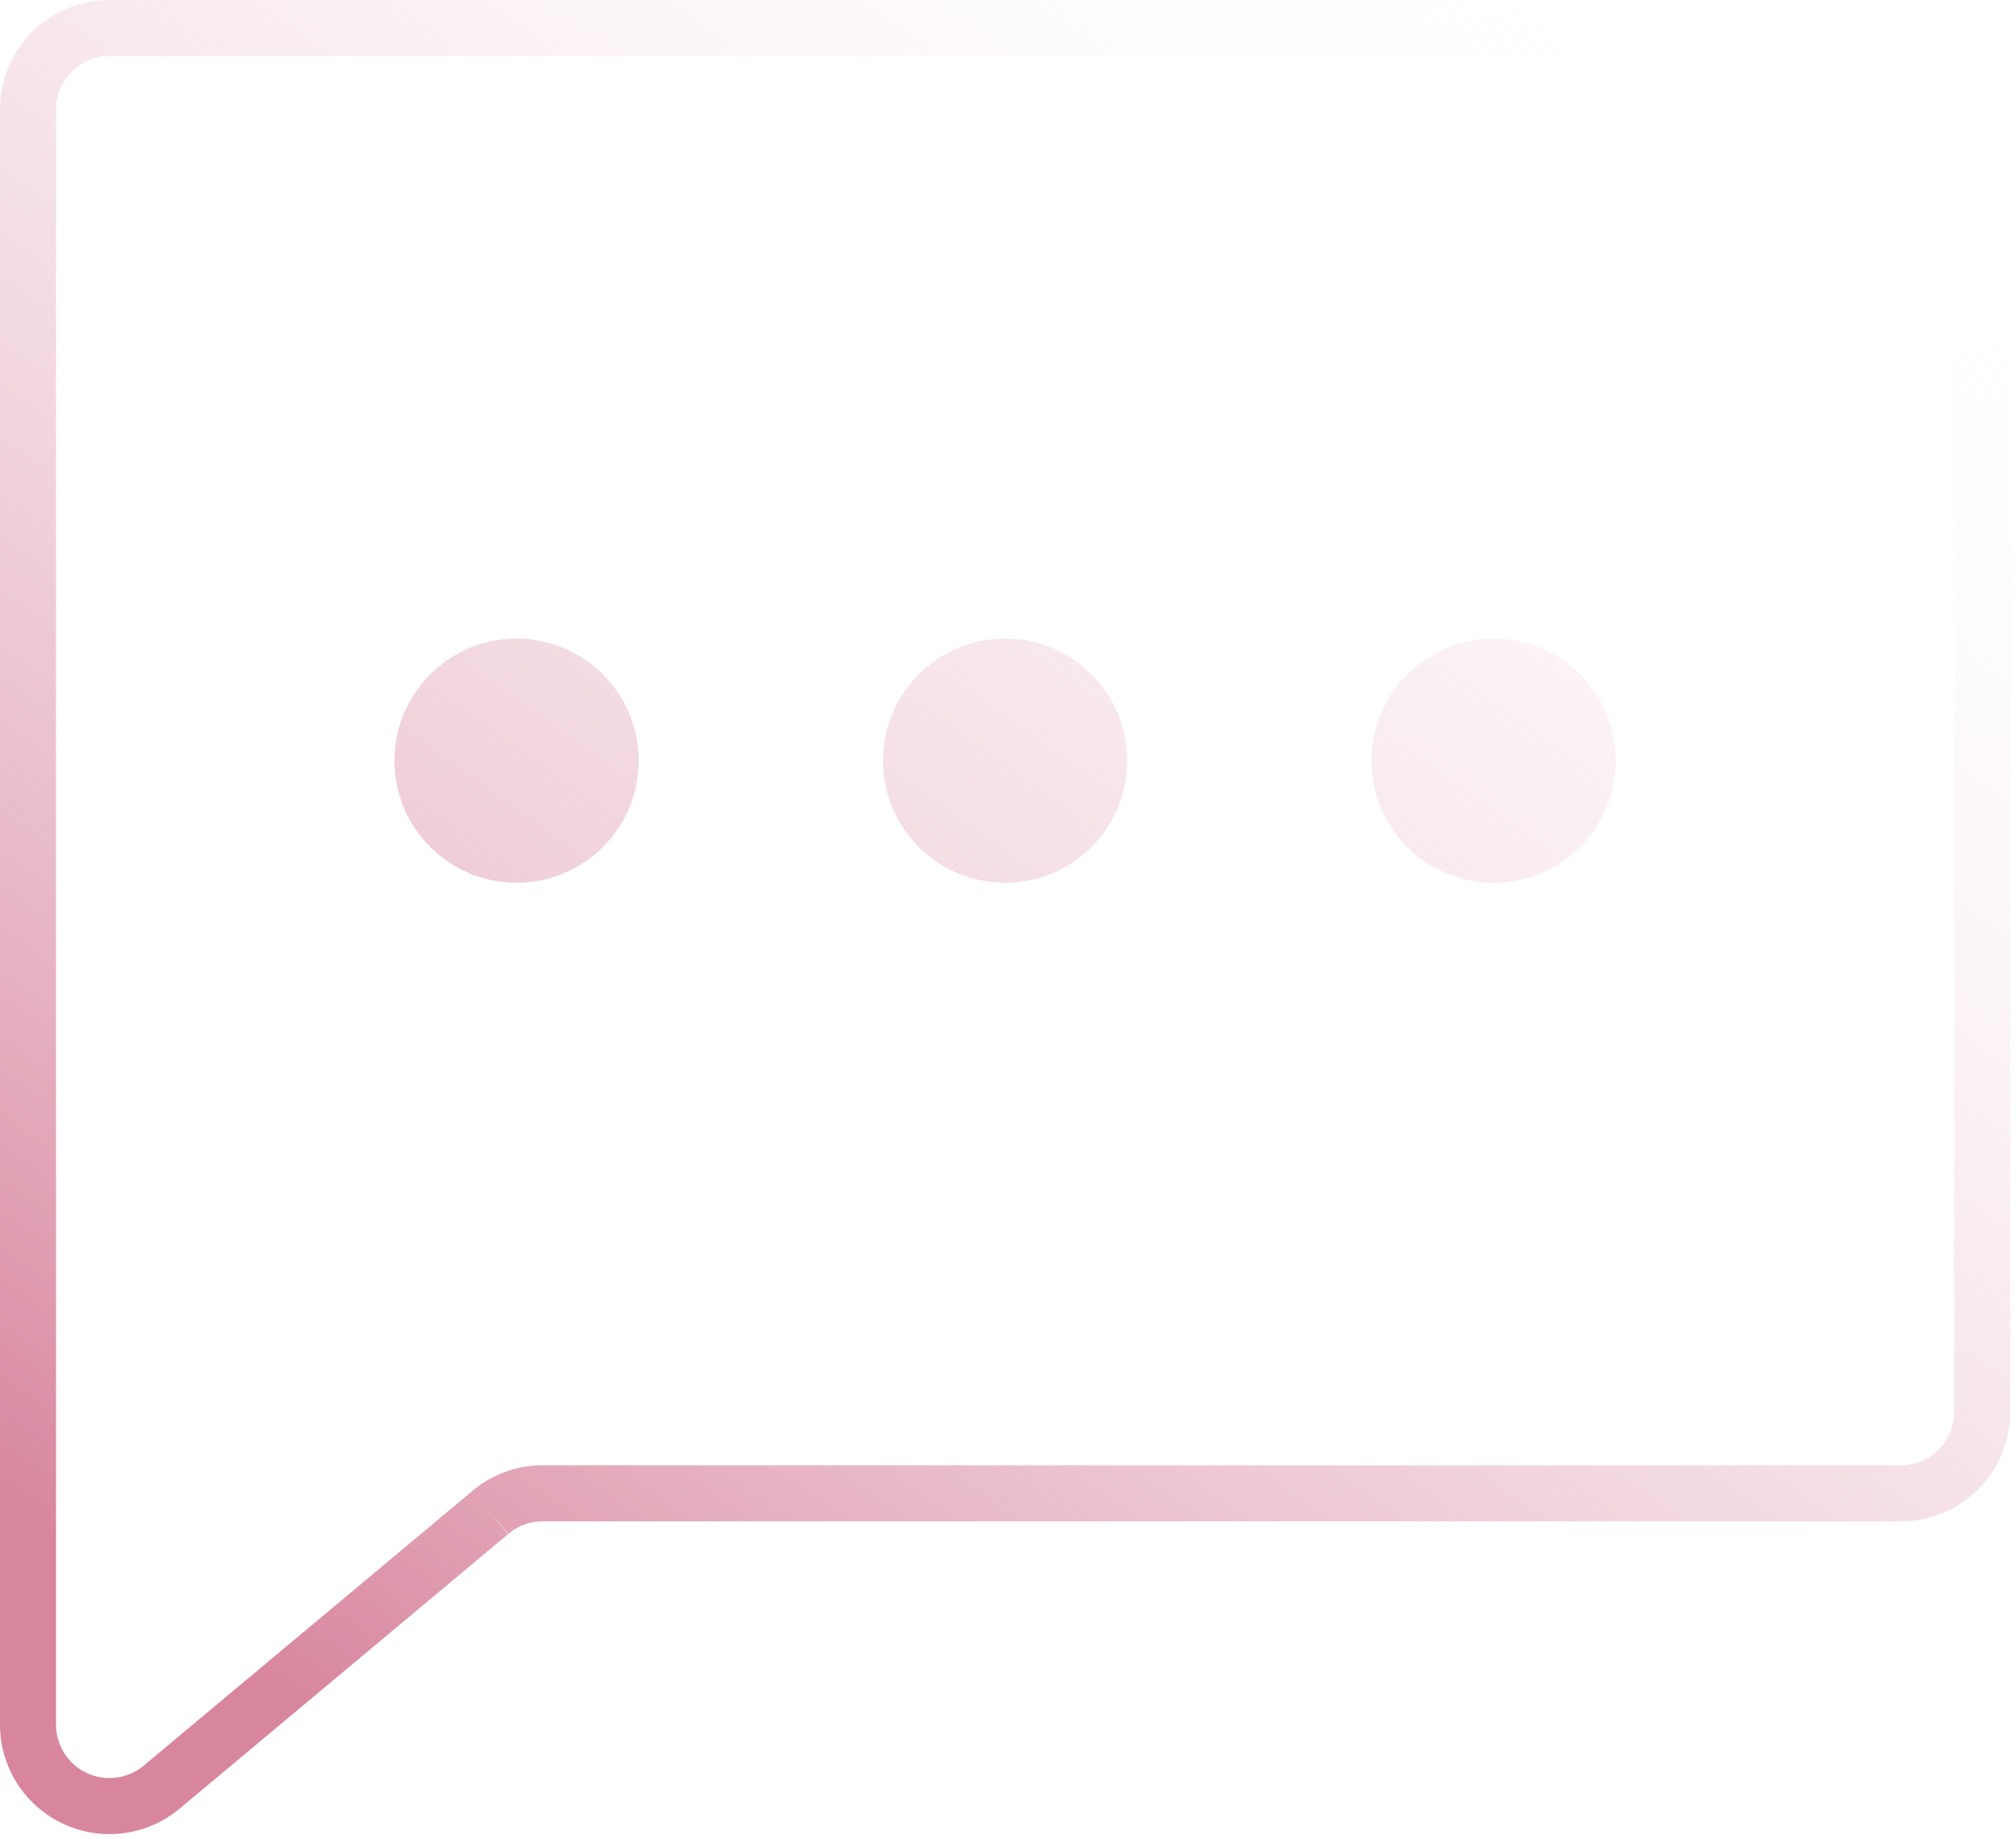 <?xml version="1.0" encoding="UTF-8"?>
<svg width="80px" height="73px" viewBox="0 0 80 73" version="1.1" xmlns="http://www.w3.org/2000/svg" xmlns:xlink="http://www.w3.org/1999/xlink">
    <title>communication</title>
    <defs>
        <linearGradient x1="-266.333%" y1="478.093%" x2="323.229%" y2="-349.211%" id="linearGradient-1">
            <stop stop-color="#D8869E" offset="0%"></stop>
            <stop stop-color="#FFFFFF" stop-opacity="0" offset="100%"></stop>
        </linearGradient>
        <linearGradient x1="-66.334%" y1="478.093%" x2="523.228%" y2="-349.211%" id="linearGradient-2">
            <stop stop-color="#D8869E" offset="0%"></stop>
            <stop stop-color="#FFFFFF" stop-opacity="0" offset="100%"></stop>
        </linearGradient>
        <linearGradient x1="-466.337%" y1="478.102%" x2="123.232%" y2="-349.219%" id="linearGradient-3">
            <stop stop-color="#D8869E" offset="0%"></stop>
            <stop stop-color="#FFFFFF" stop-opacity="0" offset="100%"></stop>
        </linearGradient>
        <linearGradient x1="11.56%" y1="90.373%" x2="83.202%" y2="-1.372%" id="linearGradient-4">
            <stop stop-color="#D8869E" offset="0%"></stop>
            <stop stop-color="#FFFFFF" stop-opacity="0" offset="100%"></stop>
        </linearGradient>
    </defs>
    <g id="Page-1" stroke="none" stroke-width="1" fill="none" fill-rule="evenodd">
        <g id="communication">
            <path d="M44.731,30.192 C44.731,32.868 42.561,35.038 39.885,35.038 C37.208,35.038 35.038,32.868 35.038,30.192 C35.038,27.515 37.208,25.345 39.885,25.345 C42.561,25.345 44.731,27.515 44.731,30.192 Z" id="Path" fill="url(#linearGradient-1)" fill-rule="nonzero"></path>
            <path d="M20.498,35.038 C23.175,35.038 25.345,32.868 25.345,30.192 C25.345,27.515 23.175,25.345 20.498,25.345 C17.822,25.345 15.652,27.515 15.652,30.192 C15.652,32.868 17.822,35.038 20.498,35.038 Z" id="Path" fill="url(#linearGradient-2)" fill-rule="nonzero"></path>
            <path d="M64.118,30.192 C64.118,32.868 61.948,35.038 59.271,35.038 C56.594,35.038 54.425,32.868 54.425,30.192 C54.425,27.515 56.594,25.345 59.271,25.345 C61.948,25.345 64.118,27.515 64.118,30.192 Z" id="Path" fill="url(#linearGradient-3)" fill-rule="nonzero"></path>
            <path d="M20.161,60.892 L19.448,60.039 L20.175,60.88 C20.546,60.559 21.019,60.383 21.508,60.383 L75.427,60.383 C76.578,60.383 77.683,59.925 78.498,59.111 C79.312,58.297 79.769,57.192 79.769,56.04 L79.769,4.343 C79.769,3.191 79.312,2.086 78.498,1.272 C77.683,0.458 76.578,0 75.427,0 L4.343,0 C3.191,0 2.086,0.458 1.272,1.272 C0.458,2.086 0,3.191 0,4.343 L0,68.48 L0,68.489 C0.007,69.31 0.246,70.112 0.69,70.803 C1.134,71.494 1.765,72.044 2.51,72.391 C3.254,72.738 4.081,72.866 4.896,72.762 C5.711,72.657 6.479,72.324 7.111,71.8 L7.116,71.796 L20.161,60.892 Z M2.844,2.844 C3.242,2.447 3.781,2.224 4.343,2.224 L75.427,2.224 C75.989,2.224 76.528,2.447 76.925,2.844 C77.323,3.242 77.546,3.781 77.546,4.343 L77.546,56.04 C77.546,56.602 77.323,57.141 76.925,57.539 C76.528,57.936 75.989,58.159 75.427,58.159 L21.508,58.159 C20.488,58.16 19.502,58.526 18.729,59.191 L5.694,70.087 L5.692,70.088 C5.384,70.343 5.009,70.505 4.613,70.556 C4.215,70.607 3.811,70.545 3.448,70.375 C3.085,70.206 2.777,69.938 2.56,69.6 C2.344,69.264 2.227,68.874 2.224,68.475 L2.224,4.343 C2.224,3.781 2.447,3.242 2.844,2.844 Z" id="Shape" fill="url(#linearGradient-4)"></path>
        </g>
    </g>
</svg>